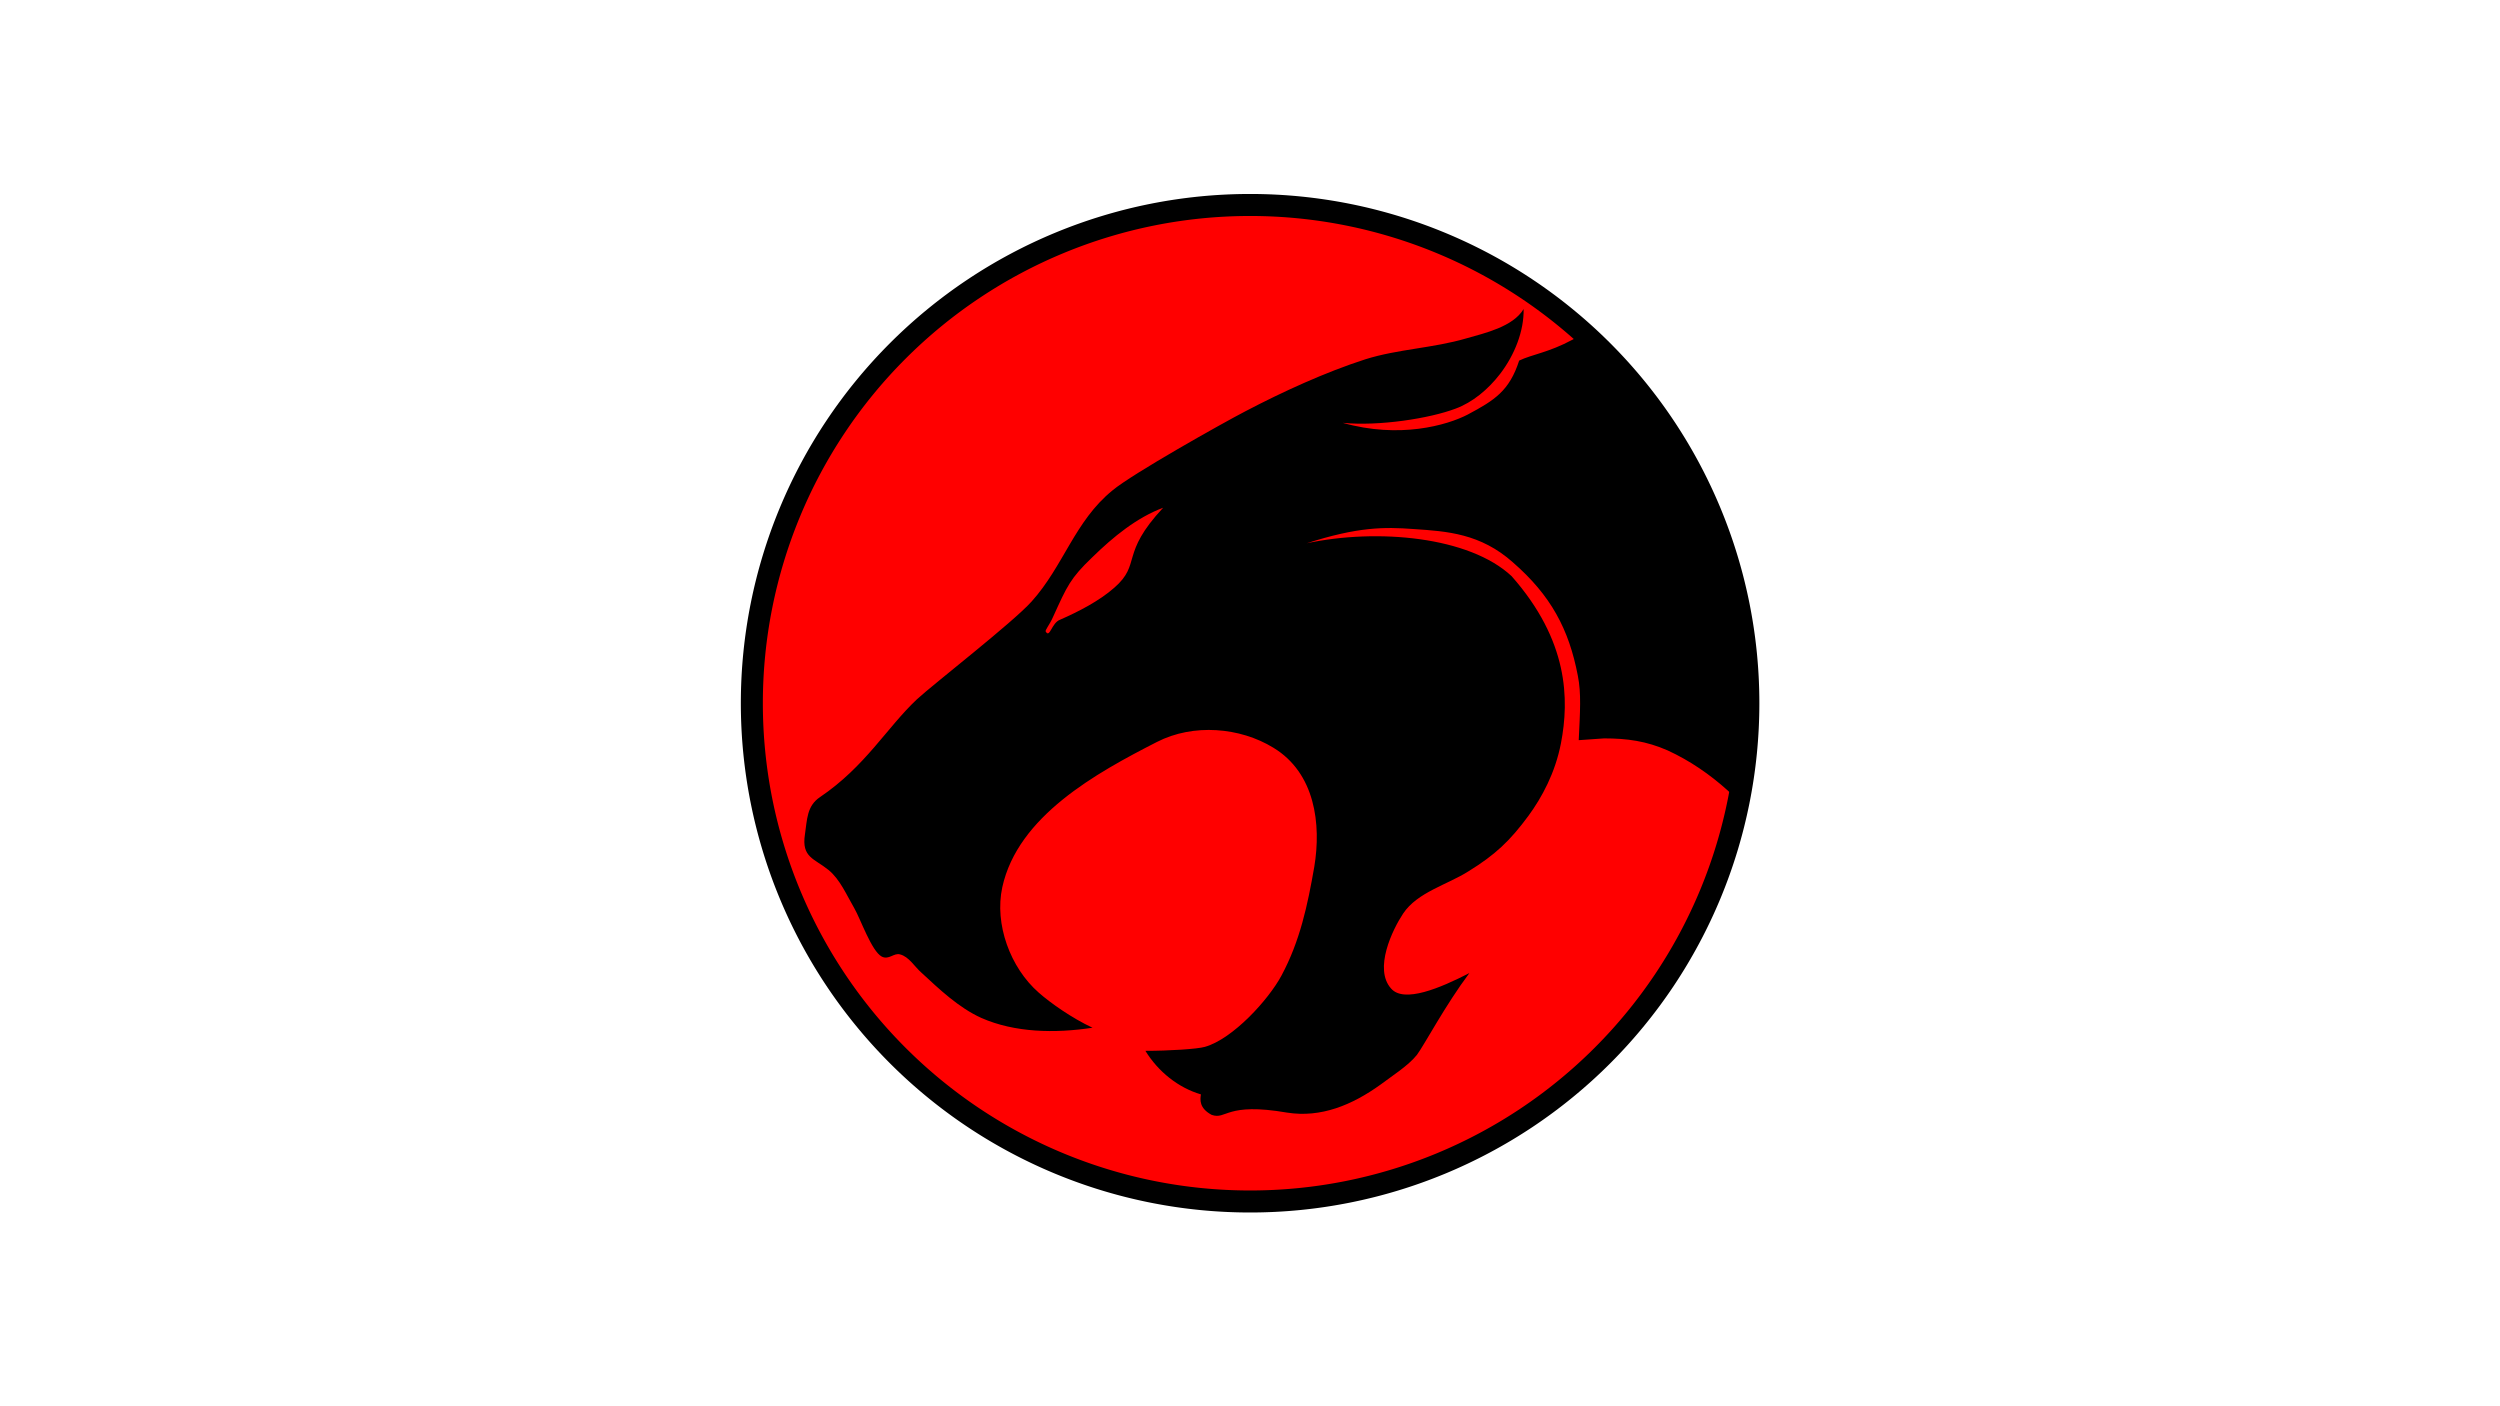<?xml version="1.0" encoding="UTF-8" standalone="no"?>
<!-- Created with Inkscape (http://www.inkscape.org/) -->

<svg
   xmlns:dc="http://purl.org/dc/elements/1.1/"
   xmlns:cc="http://creativecommons.org/ns#"
   xmlns:rdf="http://www.w3.org/1999/02/22-rdf-syntax-ns#"
   xmlns:svg="http://www.w3.org/2000/svg"
   xmlns="http://www.w3.org/2000/svg"
   xmlns:sodipodi="http://sodipodi.sourceforge.net/DTD/sodipodi-0.dtd"
   xmlns:inkscape="http://www.inkscape.org/namespaces/inkscape"
   width="1920px"
   height="1080px"
   id="svg2985"
   version="1.1"
   inkscape:version="0.48.3.1 r9886"
   sodipodi:docname="New document 2">
  <defs
     id="defs2987" />
  <sodipodi:namedview
     id="base"
     pagecolor="#ffffff"
     bordercolor="#666666"
     borderopacity="1.0"
     inkscape:pageopacity="0.0"
     inkscape:pageshadow="2"
     inkscape:zoom="0.6"
     inkscape:cx="960"
     inkscape:cy="540"
     inkscape:document-units="px"
     inkscape:current-layer="layer1"
     showgrid="false"
     inkscape:window-width="1920"
     inkscape:window-height="978"
     inkscape:window-x="0"
     inkscape:window-y="31"
     inkscape:window-maximized="1" />
  <g
     id="layer1"
     inkscape:label="Layer 1"
     inkscape:groupmode="layer">
    <g
       id="g11"
       transform="matrix(1.25,0,0,-1.25,562.183,429.754)">
      <path
         style="fill:#ff0000;fill-opacity:1;fill-rule:nonzero;stroke:#000000;stroke-width:6;stroke-linecap:round;stroke-linejoin:miter;stroke-miterlimit:4;stroke-opacity:1;stroke-dasharray:none"
         id="path2435"
         transform="matrix(2.254,0,0,-2.254,14.163,237.977)"
         d="m 270.755,144.739 a 135.816,135.816 0 1 1 -271.632,0 135.816,135.816 0 1 1 271.632,0 z"
         inkscape:connector-curvature="0" />
      <g
         id="g13" />
      <path
         style="fill:#000000;fill-opacity:1;fill-rule:nonzero;stroke:none"
         id="path35"
         d="m 452.231,89.199 c -13.108,-6.827 -42.327,-15.019 -77.007,-5.188 22.392,-2.185 53.522,2.731 69.361,8.738 10.377,3.823 19.934,11.742 27.307,21.3 9.011,11.742 14.746,26.488 14.473,39.869 -6.554,-10.923 -23.757,-14.746 -35.226,-18.023 -20.48,-6.008 -42.053,-6.554 -61.988,-12.834 -24.577,-7.919 -50.792,-19.934 -73.73,-31.95 -14.2,-7.373 -69.634,-38.503 -81.649,-48.607 -23.211,-18.842 -30.038,-46.422 -49.699,-68.268 -11.469,-12.834 -60.076,-50.519 -70.453,-60.076 -18.569,-17.477 -31.676,-41.234 -59.53,-60.076 -8.192,-5.461 -7.919,-13.927 -9.284,-22.938 -2.185,-14.2 5.735,-14.746 14.473,-21.846 7.1,-5.735 11.196,-15.565 15.838,-23.484 3.823,-6.554 10.65,-26.488 16.931,-29.765 4.369,-2.185 7.373,2.458 11.196,1.365 5.461,-1.365 9.011,-7.646 13.108,-11.196 10.923,-10.104 22.938,-21.573 36.865,-27.853 20.48,-9.011 45.057,-9.558 68.268,-6.008 -12.834,6.008 -25.942,15.292 -33.042,21.573 -17.477,15.292 -27.307,42.053 -22.392,64.718 9.558,43.692 57.618,70.18 95.029,89.295 22.392,11.469 51.065,9.011 71.545,-3.55 25.669,-15.565 29.492,-46.969 25.123,-73.184 -4.096,-23.484 -8.738,-45.603 -20.207,-66.903 -7.919,-14.746 -29.765,-38.776 -46.969,-43.692 -4.642,-1.365 -22.119,-2.458 -36.592,-2.458 7.919,-12.834 20.207,-22.665 34.134,-26.761 -0.546,-3.277 -1.092,-8.465 6.554,-12.561 9.284,-3.277 8.465,7.919 46.422,1.365 20.754,-3.277 39.869,4.642 57.345,17.204 6.827,5.188 16.93,11.469 22.392,18.296 4.643,6.281 17.477,30.584 32.223,50.246 -18.023,-9.284 -40.142,-18.569 -48.061,-9.558 -10.923,12.015 0.819,36.319 7.373,46.149 8.738,13.108 27.307,17.75 40.142,25.942 16.384,10.104 25.396,18.569 36.865,34.134 8.192,11.196 16.384,26.215 19.934,44.511 5.188,27.034 4.642,63.08 -30.311,102.675 -25.942,24.304 -82.468,29.492 -125.887,20.208 31.403,10.104 47.515,10.104 65.811,8.738 20.48,-1.365 40.961,-2.731 60.895,-20.48 23.211,-20.207 34.407,-40.961 39.869,-69.634 2.185,-10.923 1.365,-22.119 0.546,-39.596 0.273,0 15.292,1.092 15.565,1.092 14.2,0 25.942,-1.638 39.049,-7.373 13.654,-6.281 25.942,-14.746 36.865,-24.577 1.912,-1.912 4.096,-3.55 5.735,-5.461 13.927,69.907 3.55,145.275 -34.953,211.905 -16.384,28.4 -36.865,53.249 -59.803,74.003 -2.185,-1.365 -4.369,-2.458 -6.281,-3.55 -14.746,-7.919 -24.85,-9.011 -32.769,-12.834 -6.008,-18.569 -15.019,-24.304 -31.403,-33.042 z M 234.865,-17.299 c -9.284,-8.192 -22.119,-14.746 -33.315,-19.661 -5.188,-1.912 -6.28,-11.469 -8.738,-7.373 -0.82,0.819 2.185,3.823 4.642,9.558 8.466,18.569 10.377,23.211 23.758,36.046 13.108,12.834 27.58,24.577 43.692,30.584 -26.761,-28.673 -13.107,-34.407 -30.038,-49.153 z"
         inkscape:connector-curvature="0" />
    </g>
  </g>
</svg>
